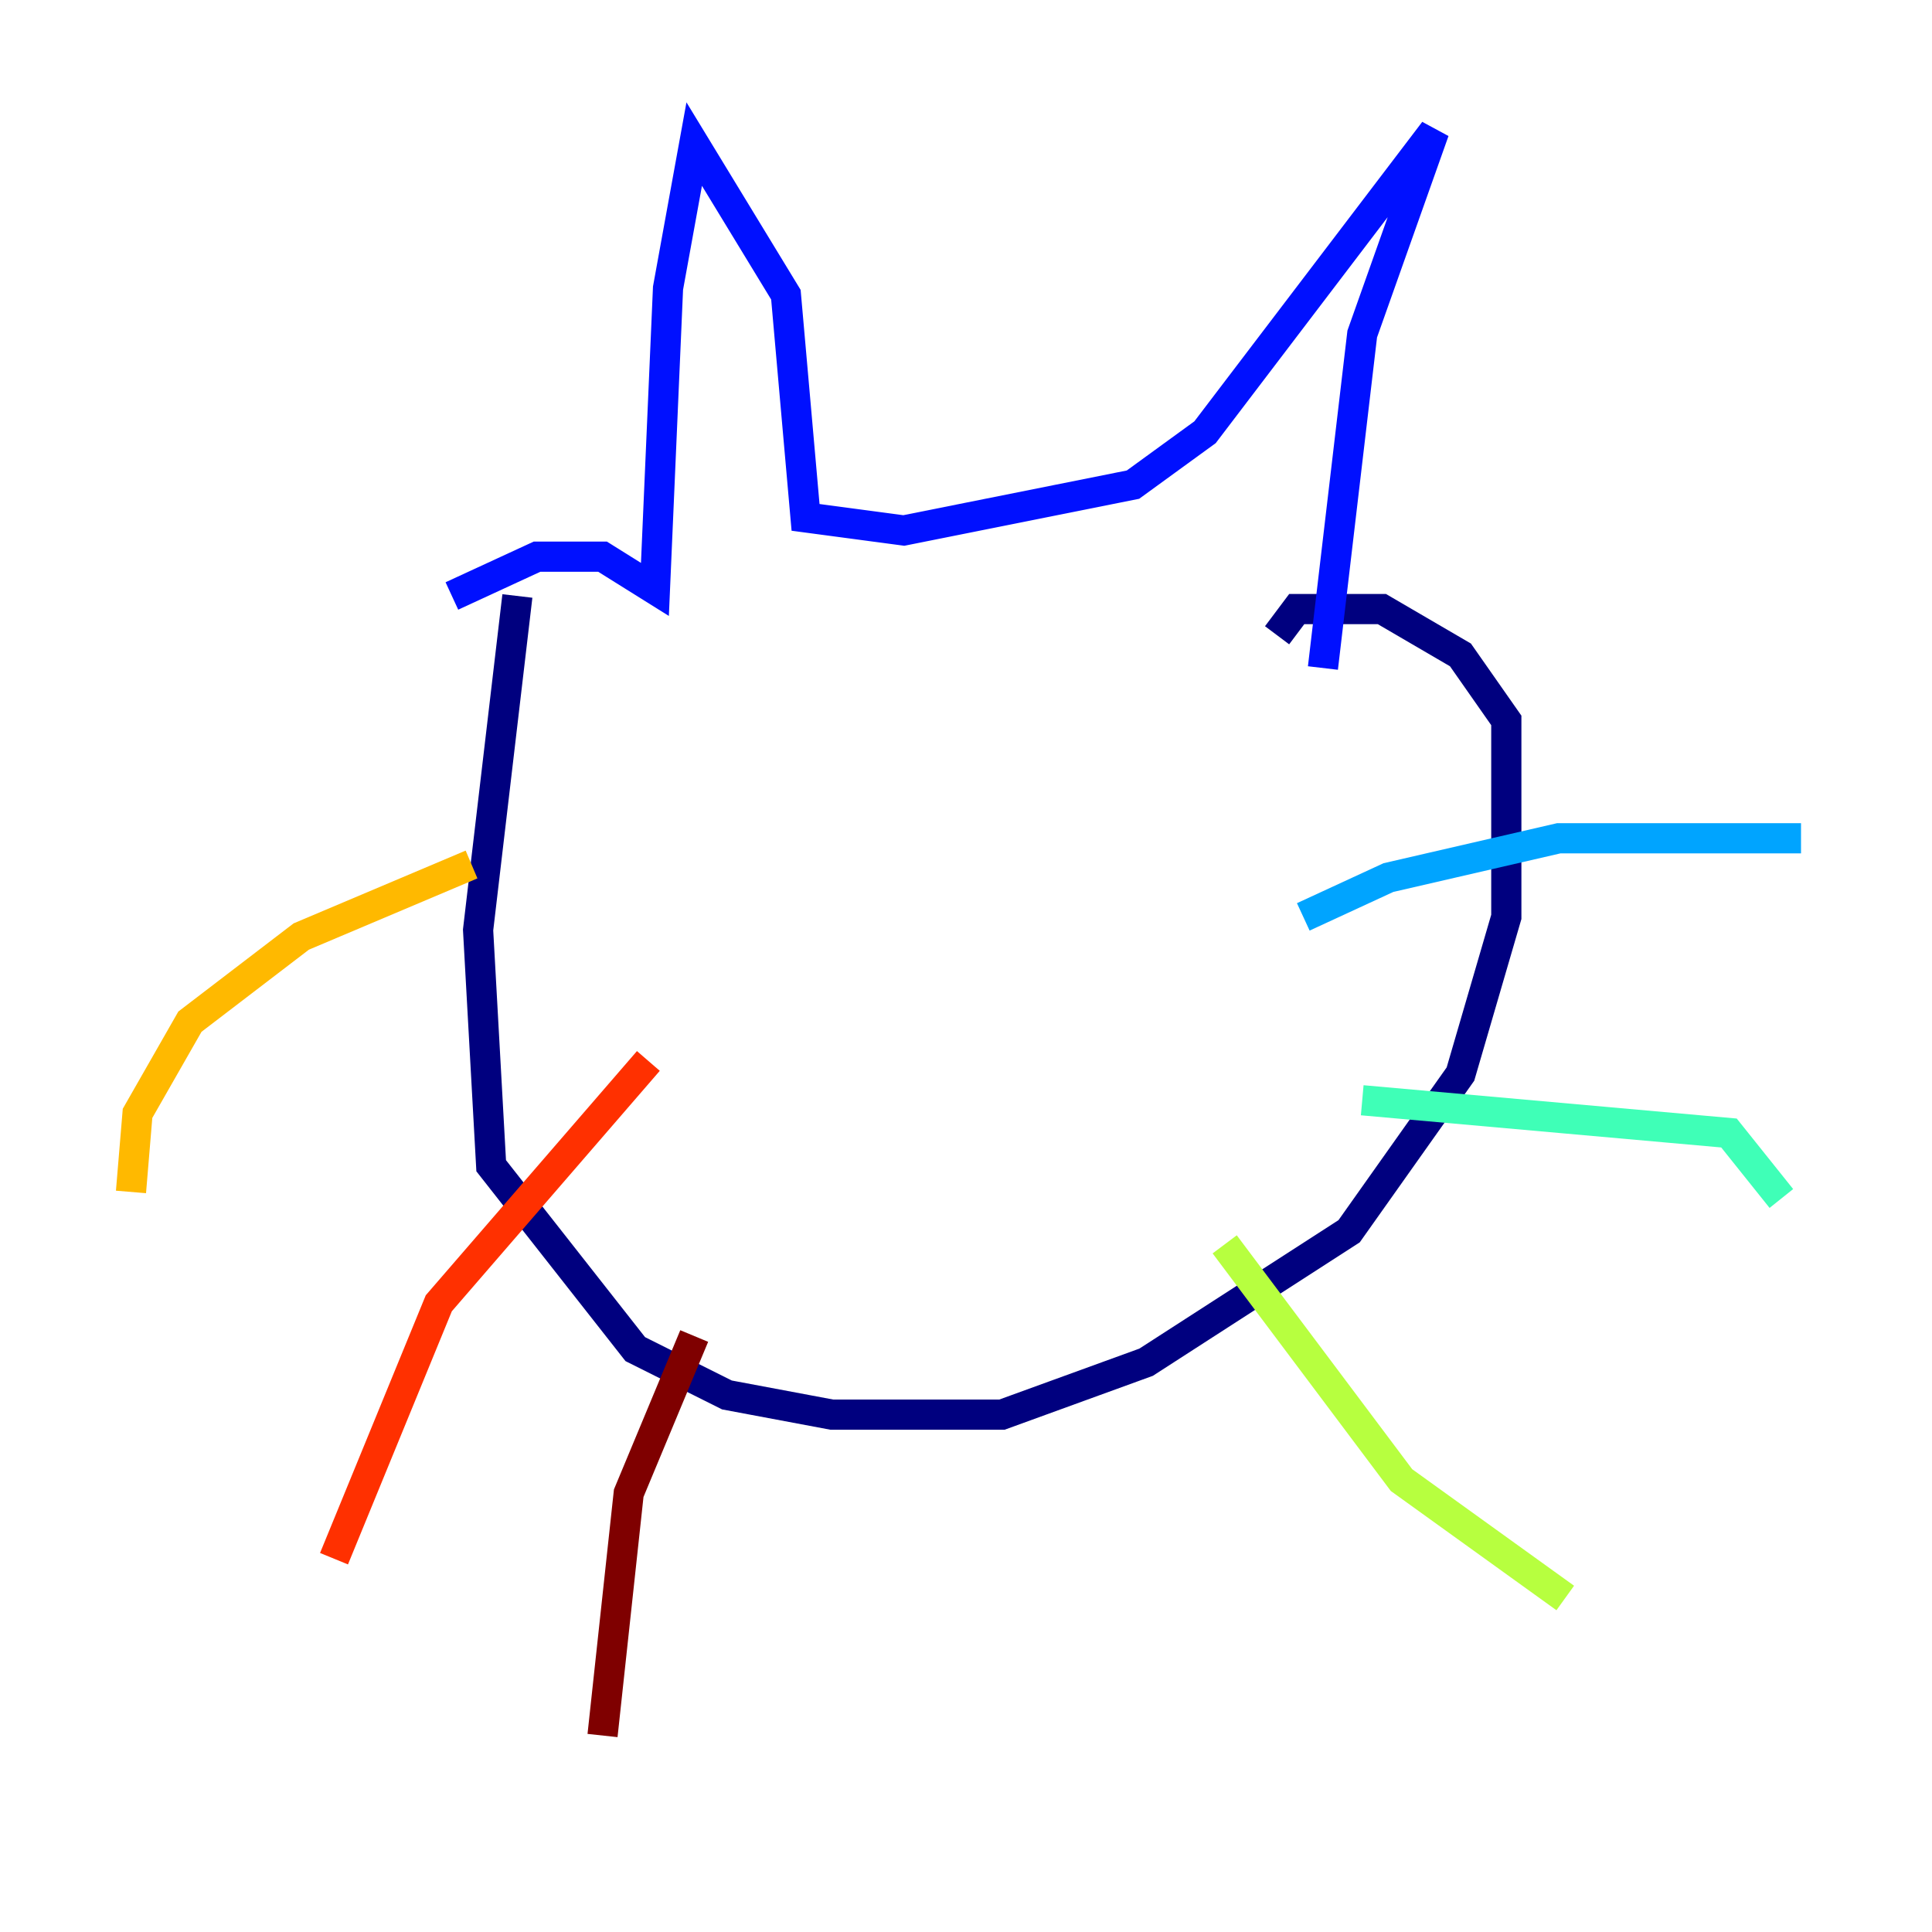 <?xml version="1.0" encoding="utf-8" ?>
<svg baseProfile="tiny" height="128" version="1.2" viewBox="0,0,128,128" width="128" xmlns="http://www.w3.org/2000/svg" xmlns:ev="http://www.w3.org/2001/xml-events" xmlns:xlink="http://www.w3.org/1999/xlink"><defs /><polyline fill="none" points="34.278,39.485 31.675,61.614 32.542,77.234 42.088,89.383 48.163,92.42 55.105,93.722 66.386,93.722 75.932,90.251 89.383,81.573 96.759,71.159 99.797,60.746 99.797,47.729 96.759,43.39 91.552,40.352 85.912,40.352 84.61,42.088" stroke="#00007f" stroke-width="2" /><polyline fill="none" points="29.939,39.485 35.58,36.881 39.919,36.881 43.39,39.051 44.258,19.091 45.993,9.546 52.068,19.525 53.37,34.278 59.878,35.146 75.064,32.108 79.837,28.637 95.024,8.678 90.251,22.129 87.647,44.258" stroke="#0010ff" stroke-width="2" /><polyline fill="none" points="86.346,60.746 91.986,58.142 103.268,55.539 119.322,55.539" stroke="#00a4ff" stroke-width="2" /><polyline fill="none" points="90.251,72.895 114.549,75.064 118.02,79.403" stroke="#3fffb7" stroke-width="2" /><polyline fill="none" points="81.139,82.441 92.854,98.061 103.702,105.871" stroke="#b7ff3f" stroke-width="2" /><polyline fill="none" points="31.241,57.275 19.959,62.047 12.583,67.688 9.112,73.763 8.678,78.969" stroke="#ffb900" stroke-width="2" /><polyline fill="none" points="42.956,70.291 29.071,86.346 22.129,103.268" stroke="#ff3000" stroke-width="2" /><polyline fill="none" points="45.993,88.515 41.654,98.929 39.919,114.983" stroke="#7f0000" stroke-width="2" /></svg>